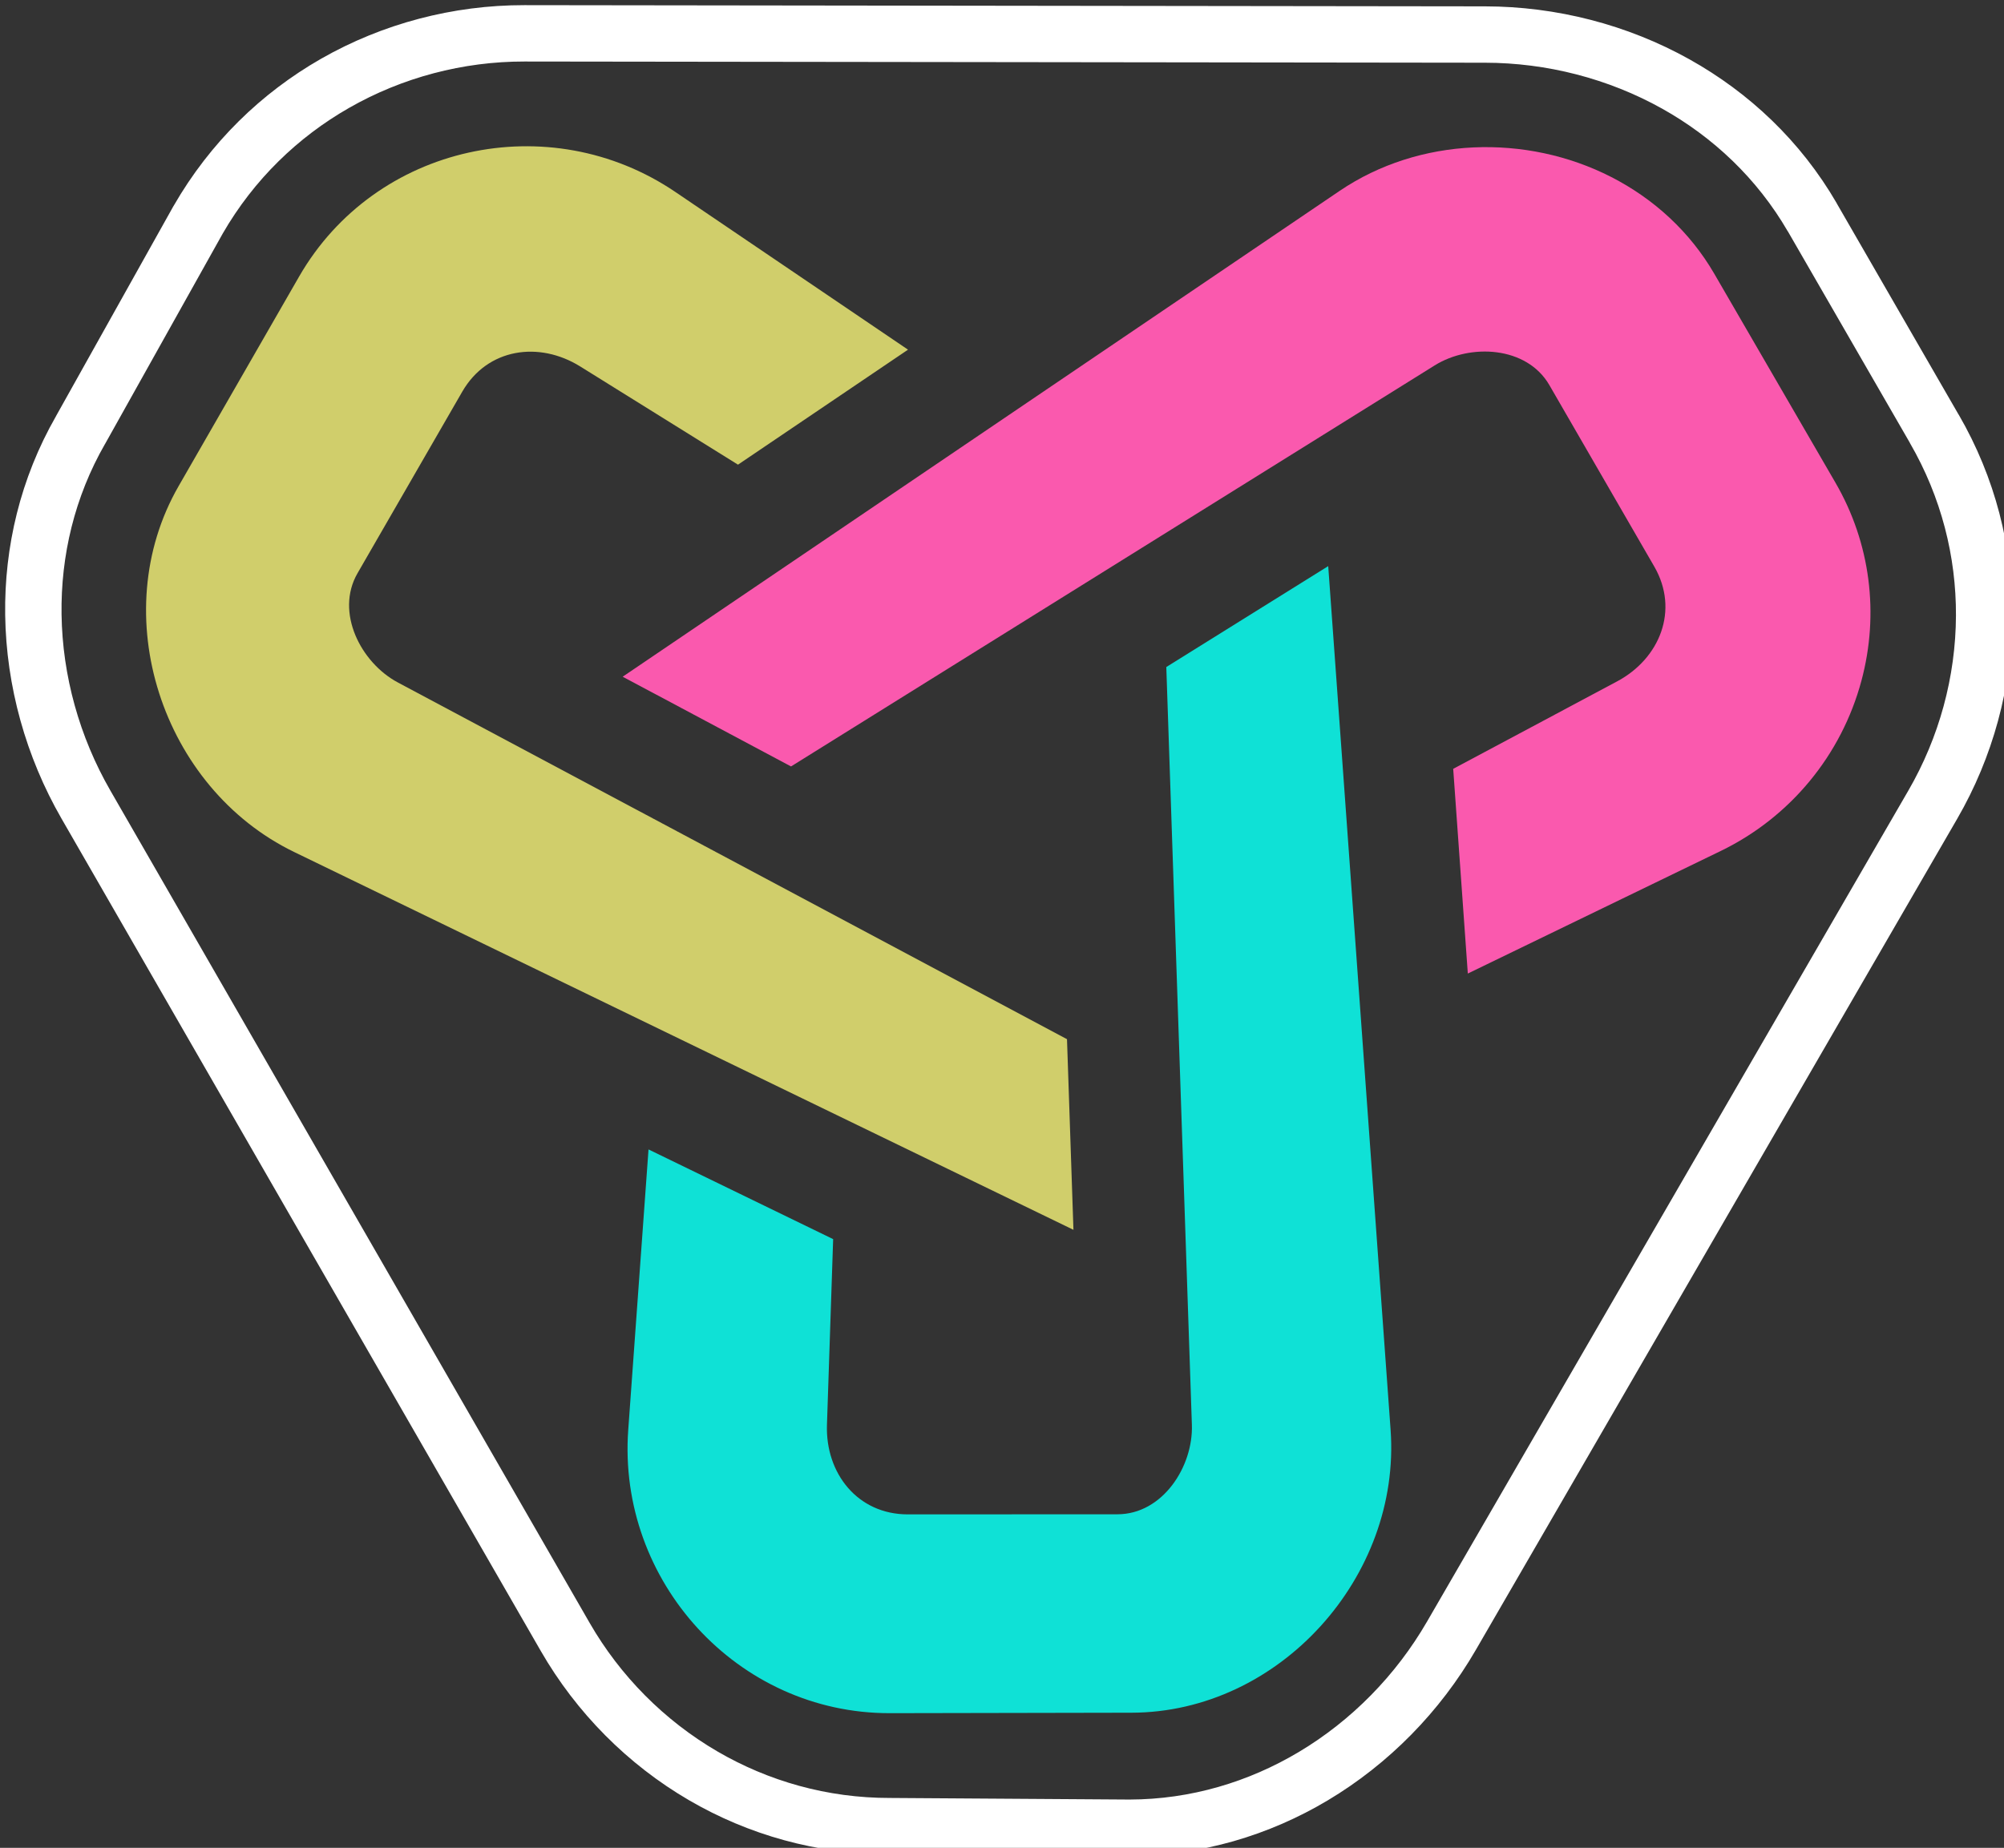 <?xml version="1.0" encoding="UTF-8" standalone="no"?>
<!-- Created with Inkscape (http://www.inkscape.org/) -->

<svg
   xmlns:dc="http://purl.org/dc/elements/1.1/"
   xmlns:cc="http://creativecommons.org/ns#"
   xmlns:rdf="http://www.w3.org/1999/02/22-rdf-syntax-ns#"
   xmlns:svg="http://www.w3.org/2000/svg"
   xmlns="http://www.w3.org/2000/svg"
   xmlns:sodipodi="http://sodipodi.sourceforge.net/DTD/sodipodi-0.dtd"
   xmlns:inkscape="http://www.inkscape.org/namespaces/inkscape"
   width="52.369mm"
   height="48.301mm"
   viewBox="0 0 52.369 48.301"
   version="1.1"
   id="svg5759"
   inkscape:version="0.92.1 r15371"
   sodipodi:docname="logo-simple-white.svg">
  <rect x="0" y="0" width="52.369" height="48.301" fill="#333333" stroke="none"/>
  <defs
     id="defs5753" />
  <sodipodi:namedview
     id="base"
     pagecolor="#ffffff"
     bordercolor="#666666"
     borderopacity="1.0"
     inkscape:pageopacity="0.0"
     inkscape:pageshadow="2"
     inkscape:zoom="1.4"
     inkscape:cx="189.4334"
     inkscape:cy="98.267825"
     inkscape:document-units="mm"
     inkscape:current-layer="Layer1001"
     showgrid="false"
     fit-margin-top="0"
     fit-margin-left="0"
     fit-margin-right="0"
     fit-margin-bottom="0"
     inkscape:showpageshadow="false"
     borderlayer="false"
     inkscape:pagecheckerboard="true"
     inkscape:window-width="1920"
     inkscape:window-height="1018"
     inkscape:window-x="-8"
     inkscape:window-y="-8"
     inkscape:window-maximized="1" />
  <g
     inkscape:label="Camada 1"
     inkscape:groupmode="layer"
     id="layer1"
     transform="translate(-48.24,-21.847)">
    <g
       transform="matrix(0.265,0,0,0.265,-37.323,-63.622)"
       id="Layer1001">
      <path
         inkscape:connector-curvature="0"
         id="path4506"
         style="fill:#ffffff;fill-opacity:1;fill-rule:evenodd"
         d="m 328.401,363.572 11.575,-20.703 0.022,-0.032 c 3.608,-6.276 8.68,-11.161 14.526,-14.506 6.09,-3.484 13.04,-5.306 20.06,-5.298 l 94.738,0.119 c 7.034,0.008 14.036,1.803 20.165,5.227 5.876,3.283 10.958,8.058 14.512,14.186 v 0.011 l 12.028,20.851 0.005,-0.003 c 3.622,6.247 5.312,13.084 5.285,19.835 -0.027,7.031 -1.921,13.963 -5.431,20.027 l -47.473,81.986 c -3.521,6.081 -8.578,11.247 -14.612,14.845 -5.776,3.443 -12.453,5.456 -19.545,5.469 h -0.011 l -23.609,-0.157 c -7.224,0.011 -13.982,-1.939 -19.8,-5.328 -6.07,-3.536 -11.126,-8.645 -14.629,-14.729 L 328.943,403.267 c -3.507,-6.092 -5.453,-13.056 -5.553,-20.083 -0.094,-6.705 1.496,-13.475 5.013,-19.61 z m 16.434,-18.001 0.002,10e-4 -11.575,20.703 -0.022,0.032 c -3.012,5.241 -4.372,11.046 -4.291,16.811 0.085,6.075 1.772,12.102 4.811,17.381 l 47.266,82.106 c 3.013,5.233 7.368,9.631 12.602,12.68 5.01,2.919 10.822,4.599 17.021,4.587 h 0.011 l 23.604,0.157 c 6.036,-0.012 11.737,-1.736 16.683,-4.684 5.219,-3.112 9.598,-7.588 12.651,-12.862 l 47.473,-81.986 c 3.032,-5.237 4.667,-11.21 4.69,-17.259 0.023,-5.785 -1.43,-11.652 -4.544,-17.022 v -0.011 l -12.028,-20.851 -0.005,0.003 c -3.034,-5.231 -7.376,-9.31 -12.398,-12.116 -5.31,-2.967 -11.375,-4.523 -17.462,-4.53 l -94.738,-0.119 c -6.037,-0.007 -12.028,1.567 -17.292,4.579 -5.024,2.874 -9.374,7.051 -12.458,12.401 z" />
      <path
         inkscape:connector-curvature="0"
         id="path4508"
         style="fill:#d0ce6b;fill-opacity:1;fill-rule:evenodd"
         d="m 428.098,425.027 0.636,18.804 -76.853,-37.269 C 338.841,400.239 333.224,383.118 340.491,370.476 l 11.874,-20.656 c 7.514,-13.071 24.691,-16.782 37.107,-8.364 l 22.948,15.559 -16.766,11.343 -15.553,-9.684 c -4.065,-2.531 -9.16,-1.814 -11.64,2.488 l -10.328,17.909 c -2.227,3.861 0.34,8.83 3.973,10.767 z" />
      <path
         inkscape:connector-curvature="0"
         id="path4510"
         style="fill:#0fe1d6;fill-opacity:1;fill-rule:evenodd"
         d="m 437.891,388.319 15.967,-9.953 6.151,85.191 c 1.046,14.482 -10.95,27.88 -25.556,27.907 l -23.825,0.045 c -15.035,0.028 -26.876,-13.035 -25.796,-27.953 l 2,-27.653 18.207,8.848 -0.611,18.313 c -0.16,4.778 3.019,8.838 7.975,8.836 l 20.673,-0.01 c 4.454,-0.002 7.477,-4.707 7.338,-8.824 z" />
      <path
         inkscape:connector-curvature="0"
         id="path4512"
         style="fill:#fa59ae;fill-opacity:1;fill-rule:evenodd"
         d="m 400.884,398.125 -16.602,-8.851 70.702,-47.922 c 7.848,-5.319 18.401,-5.656 26.78,-1.37 4.233,2.165 7.777,5.427 10.167,9.549 l 11.951,20.611 c 3.44,5.932 4.333,12.902 2.56,19.518 -1.969,7.349 -7.021,13.478 -13.87,16.799 l -24.948,12.094 -1.441,-20.192 16.165,-8.627 c 4.217,-2.251 6.144,-7.034 3.665,-11.324 l -10.345,-17.898 c -2.23,-3.858 -7.816,-4.122 -11.311,-1.944 z" />
    </g>
  </g>
</svg>
